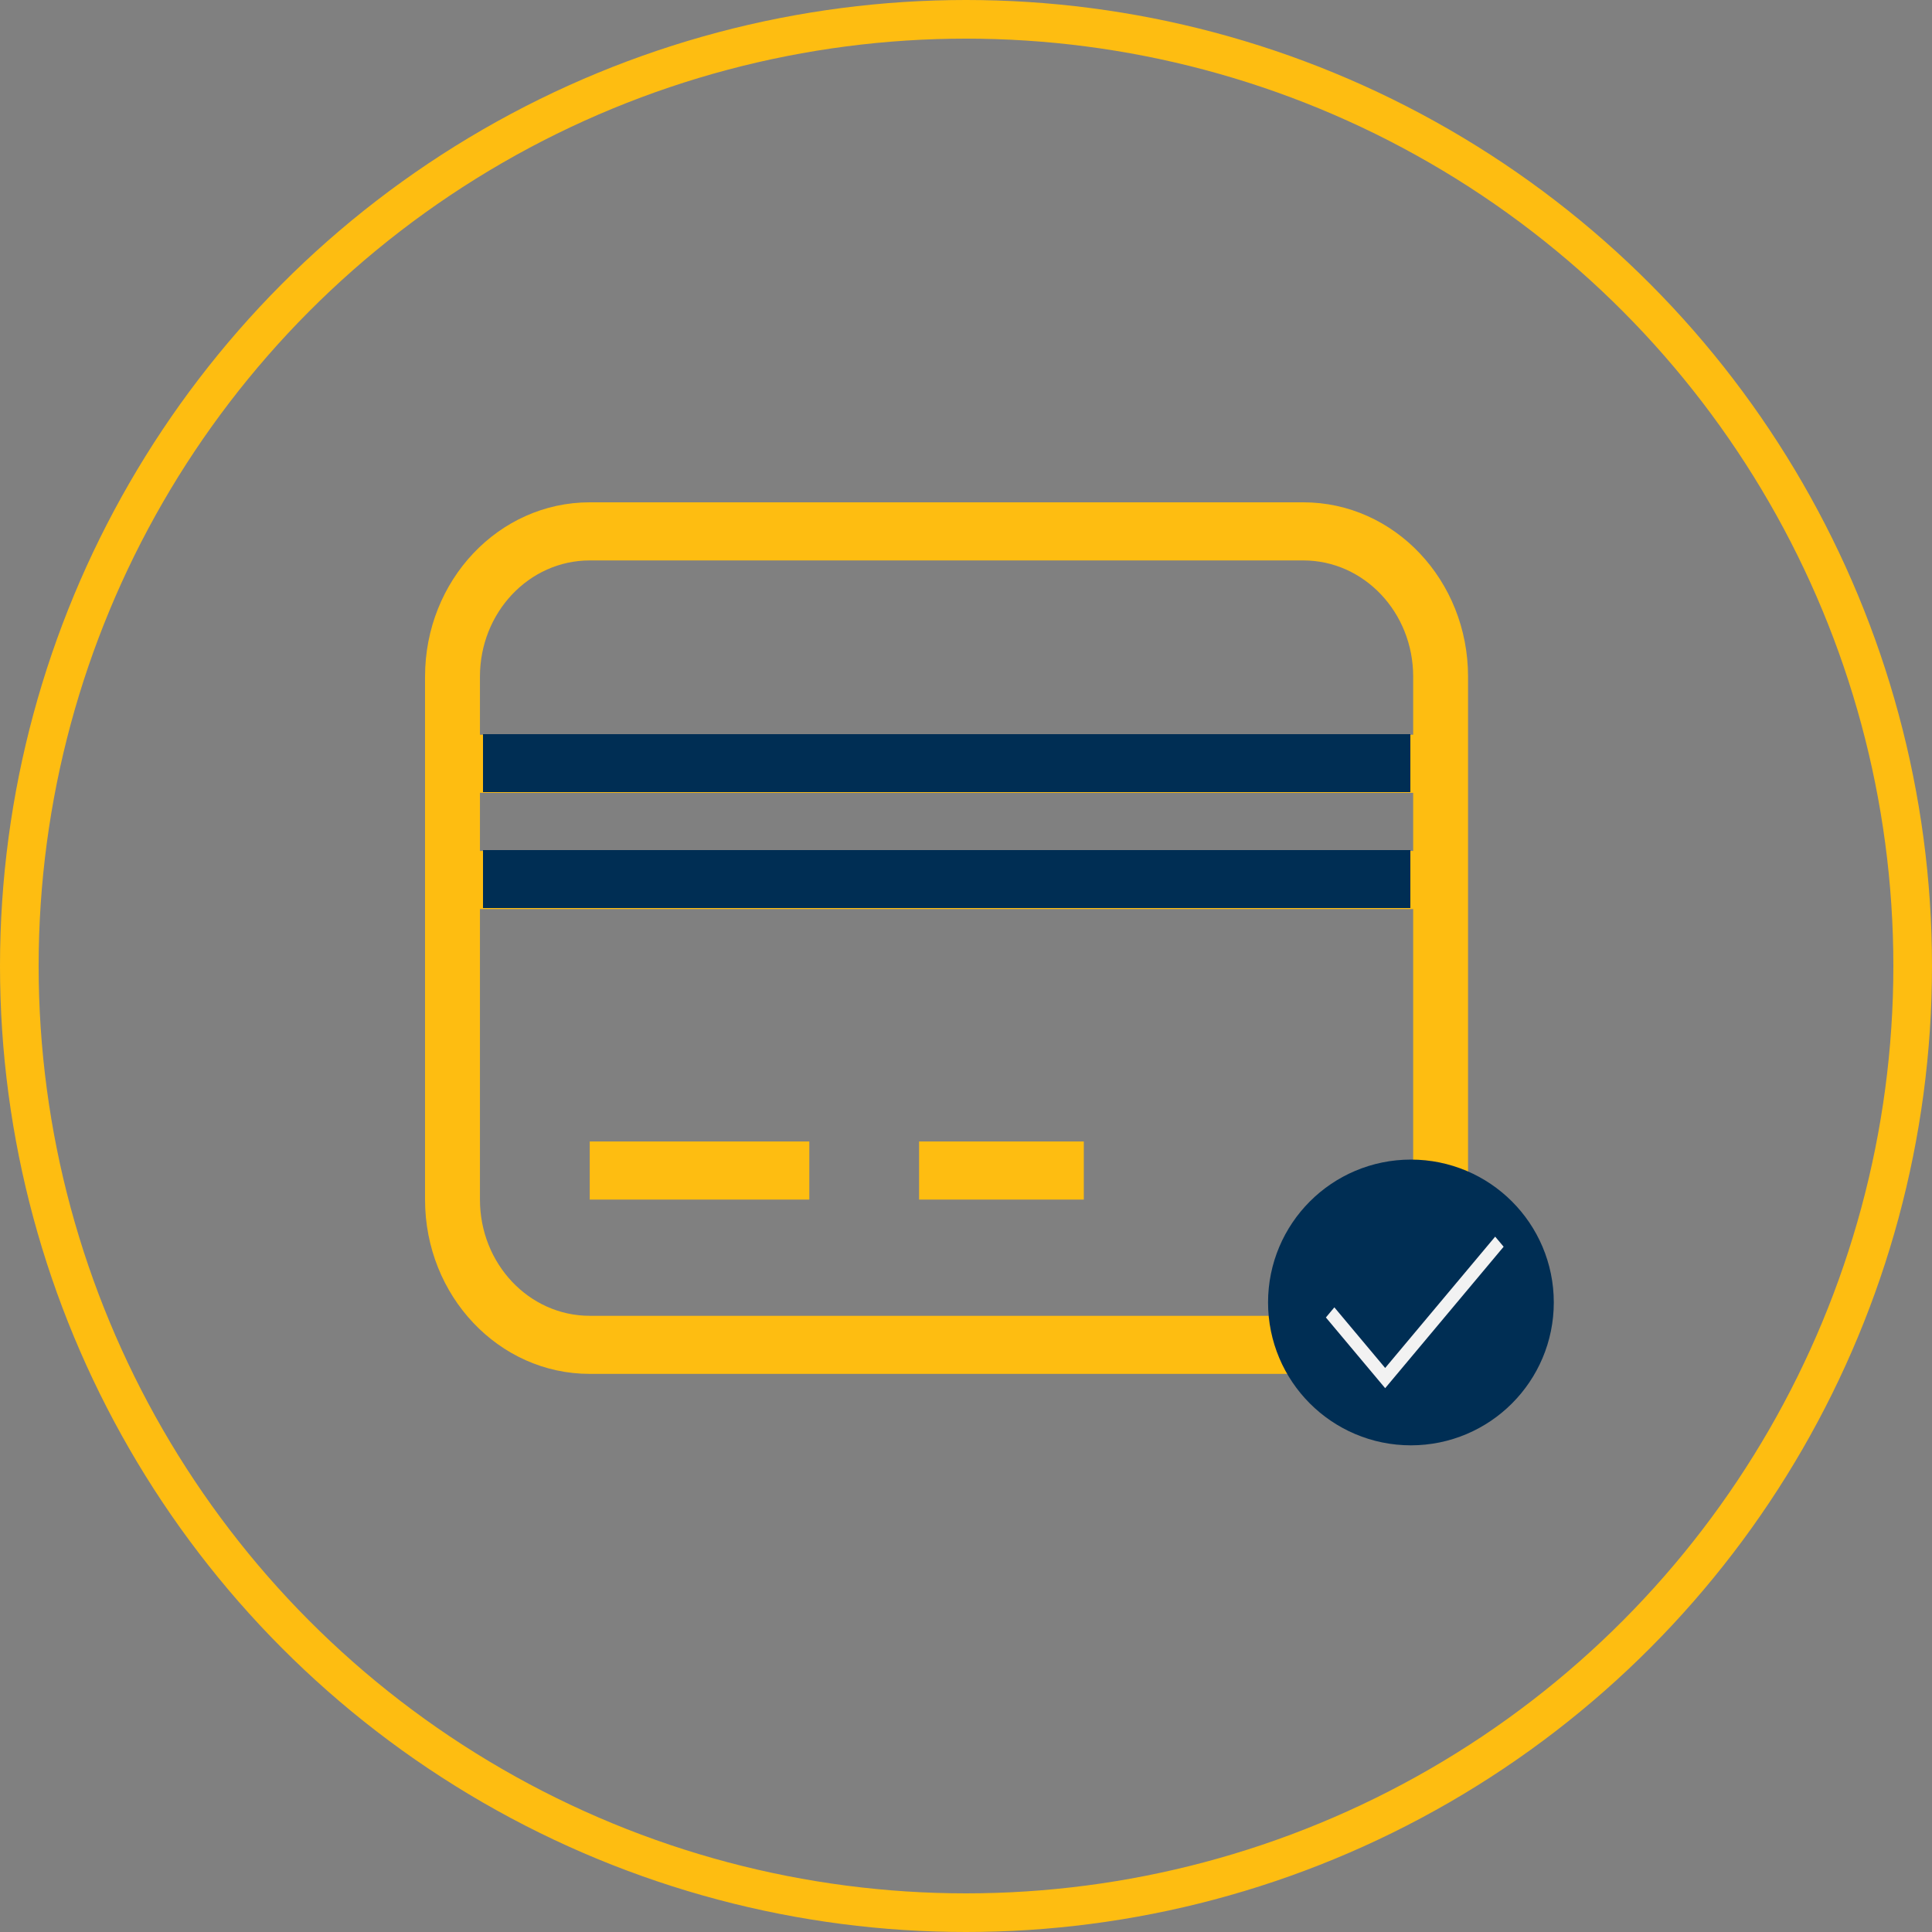 <svg width="50" height="50" viewBox="0 0 50 50" fill="none" xmlns="http://www.w3.org/2000/svg">
<rect x="0" y="0" width="50" height="50" fill="#808080" stroke="none"/>
<circle cx="25" cy="25" r="24.5" stroke="#FEBD11"/>
<g clip-path="url(#clip0)">
<path fill-rule="evenodd" clip-rule="evenodd" d="M33.731 13H15.262C12.908 13 11 15.02 11 17.511V31.045C11 33.536 12.908 35.556 15.262 35.556H33.731C36.085 35.556 37.993 33.536 37.993 31.045V17.511C37.993 15.02 36.085 13 33.731 13ZM12.421 17.511C12.421 15.85 13.693 14.504 15.262 14.504H33.731C35.301 14.504 36.573 15.85 36.573 17.511V19.015H24.497H12.421V17.511ZM12.421 31.045C12.421 32.706 13.693 34.053 15.262 34.053H33.731C35.3 34.053 36.573 32.706 36.573 31.045V23.526H12.421L12.421 31.045ZM20.945 29.541H15.262V31.045H20.945V29.541ZM23.786 29.541H28.049V31.045H23.786V29.541ZM12.421 22.023V20.519H24.497H36.573V22.023H12.421Z" fill="#FEBD11"/>
<path d="M12.5 19H36.5V20.5H12.5V19Z" fill="#002E54"/>
<path d="M12.5 22H36.5V23.5H12.5V22Z" fill="#002E54"/>
</g>
<path d="M38.712 33.707C38.712 34.921 37.728 35.905 36.514 35.905C35.3 35.905 34.317 34.921 34.317 33.707C34.317 32.494 35.3 31.51 36.514 31.51C37.728 31.51 38.712 32.494 38.712 33.707Z" fill="#002E54" stroke="#002E54" stroke-width="3"/>
<path d="M38.914 32.265L35.848 35.926L34.314 34.096L34.533 33.834L35.848 35.403L38.695 32.004L38.914 32.265Z" fill="#F2F2F2"/>
<defs>
<clipPath id="clip0">
<rect width="26.994" height="22.556" fill="white" transform="translate(11 13)"/>
</clipPath>
</defs>
</svg>
